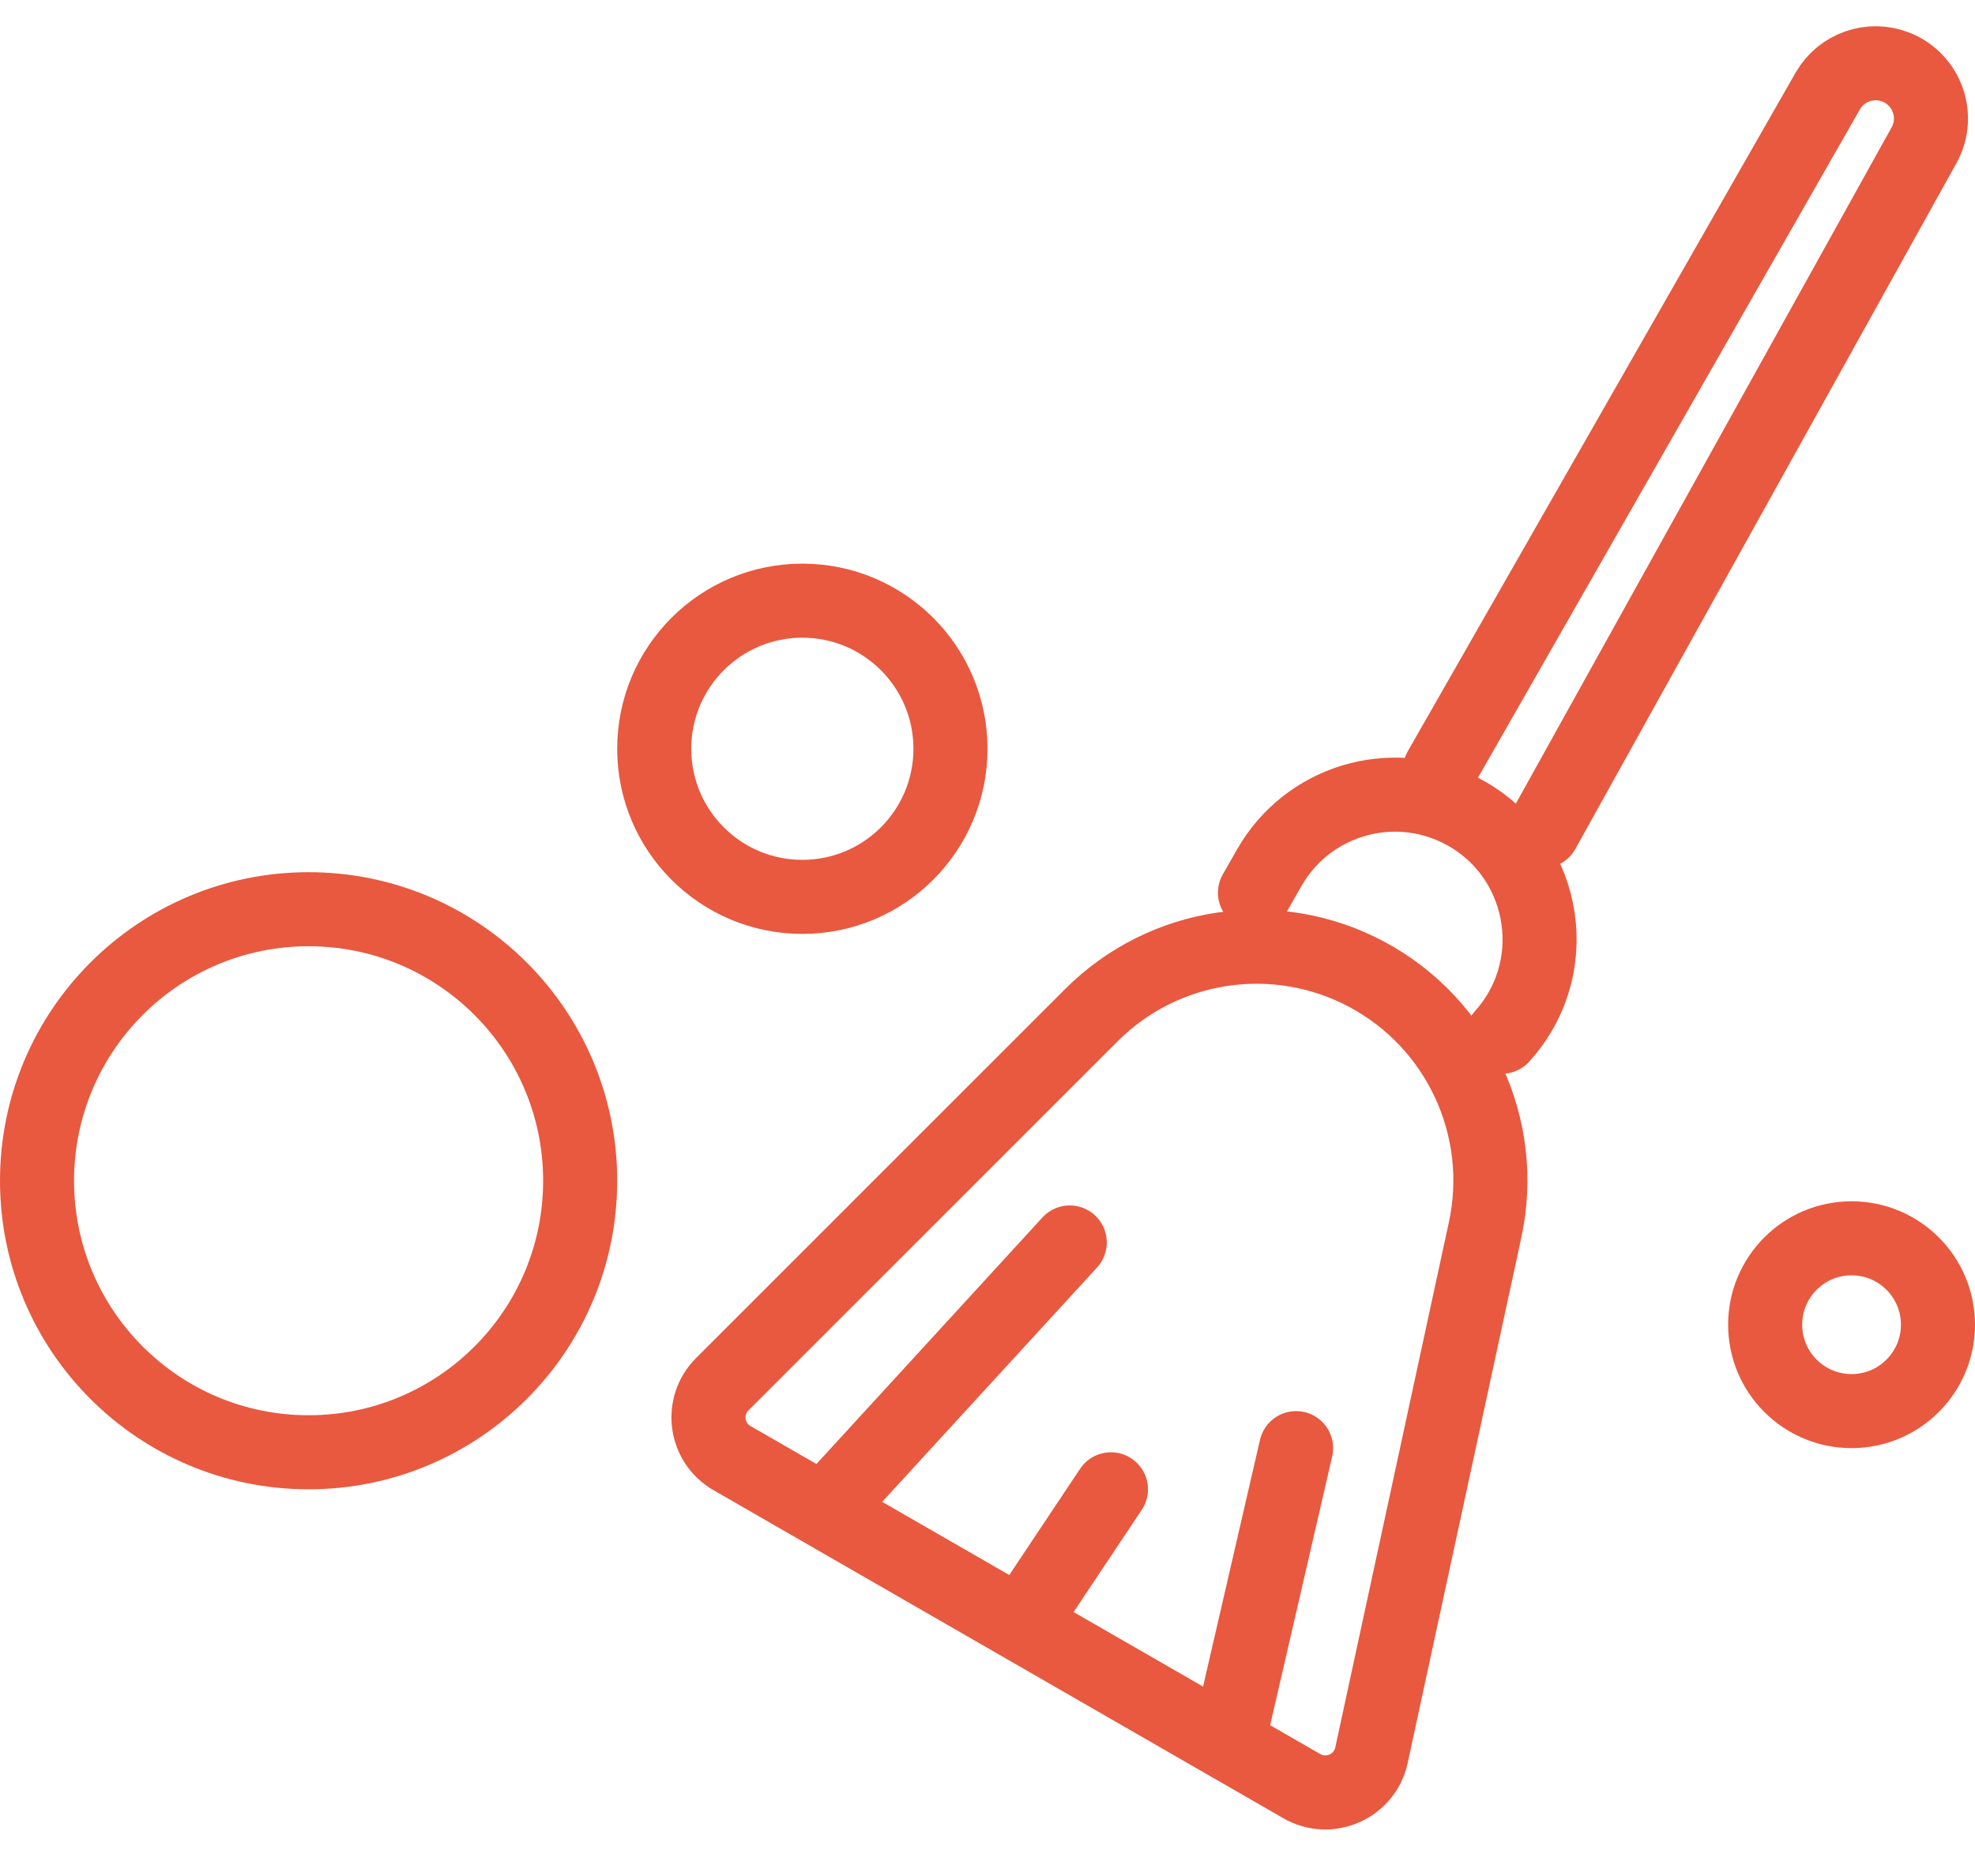 <svg width="40" height="38" viewBox="0 0 40 38" fill="none" xmlns="http://www.w3.org/2000/svg">
<path d="M29.167 15.583L37.017 1.845C37.294 1.361 37.886 1.154 38.404 1.362V1.362C39.03 1.612 39.294 2.355 38.967 2.944L31.25 16.833" stroke="#E8593F" stroke-width="1.5" stroke-linecap="round"/>
<path d="M25.417 18.083L25.709 17.572C26.48 16.223 28.172 15.711 29.562 16.406V16.406C31.266 17.258 31.716 19.485 30.476 20.931L30.417 21" stroke="#E8593F" stroke-width="1.5" stroke-linecap="round"/>
<path d="M22.103 20.564L14.627 28.04C14.185 28.482 14.283 29.223 14.825 29.535L26.364 36.179C26.926 36.503 27.64 36.186 27.777 35.552L30.078 24.912C30.525 22.843 29.545 20.73 27.678 19.734C25.84 18.753 23.576 19.09 22.103 20.564Z" stroke="#E8593F" stroke-width="1.5" stroke-linecap="round"/>
<path d="M21.666 25.167L17.083 30.167" stroke="#E8593F" stroke-width="1.5" stroke-linecap="round"/>
<path d="M22.5 30.167L20.833 32.667" stroke="#E8593F" stroke-width="1.5" stroke-linecap="round"/>
<path d="M26.25 29.333L25 34.75" stroke="#E8593F" stroke-width="1.5" stroke-linecap="round"/>
<circle cx="16.25" cy="15.167" r="3" stroke="#E8593F" stroke-width="1.5"/>
<circle cx="37.5" cy="26.833" r="1.75" stroke="#E8593F" stroke-width="1.5"/>
<circle cx="6.25" cy="23.917" r="5.5" stroke="#E8593F" stroke-width="1.5"/>
</svg>

